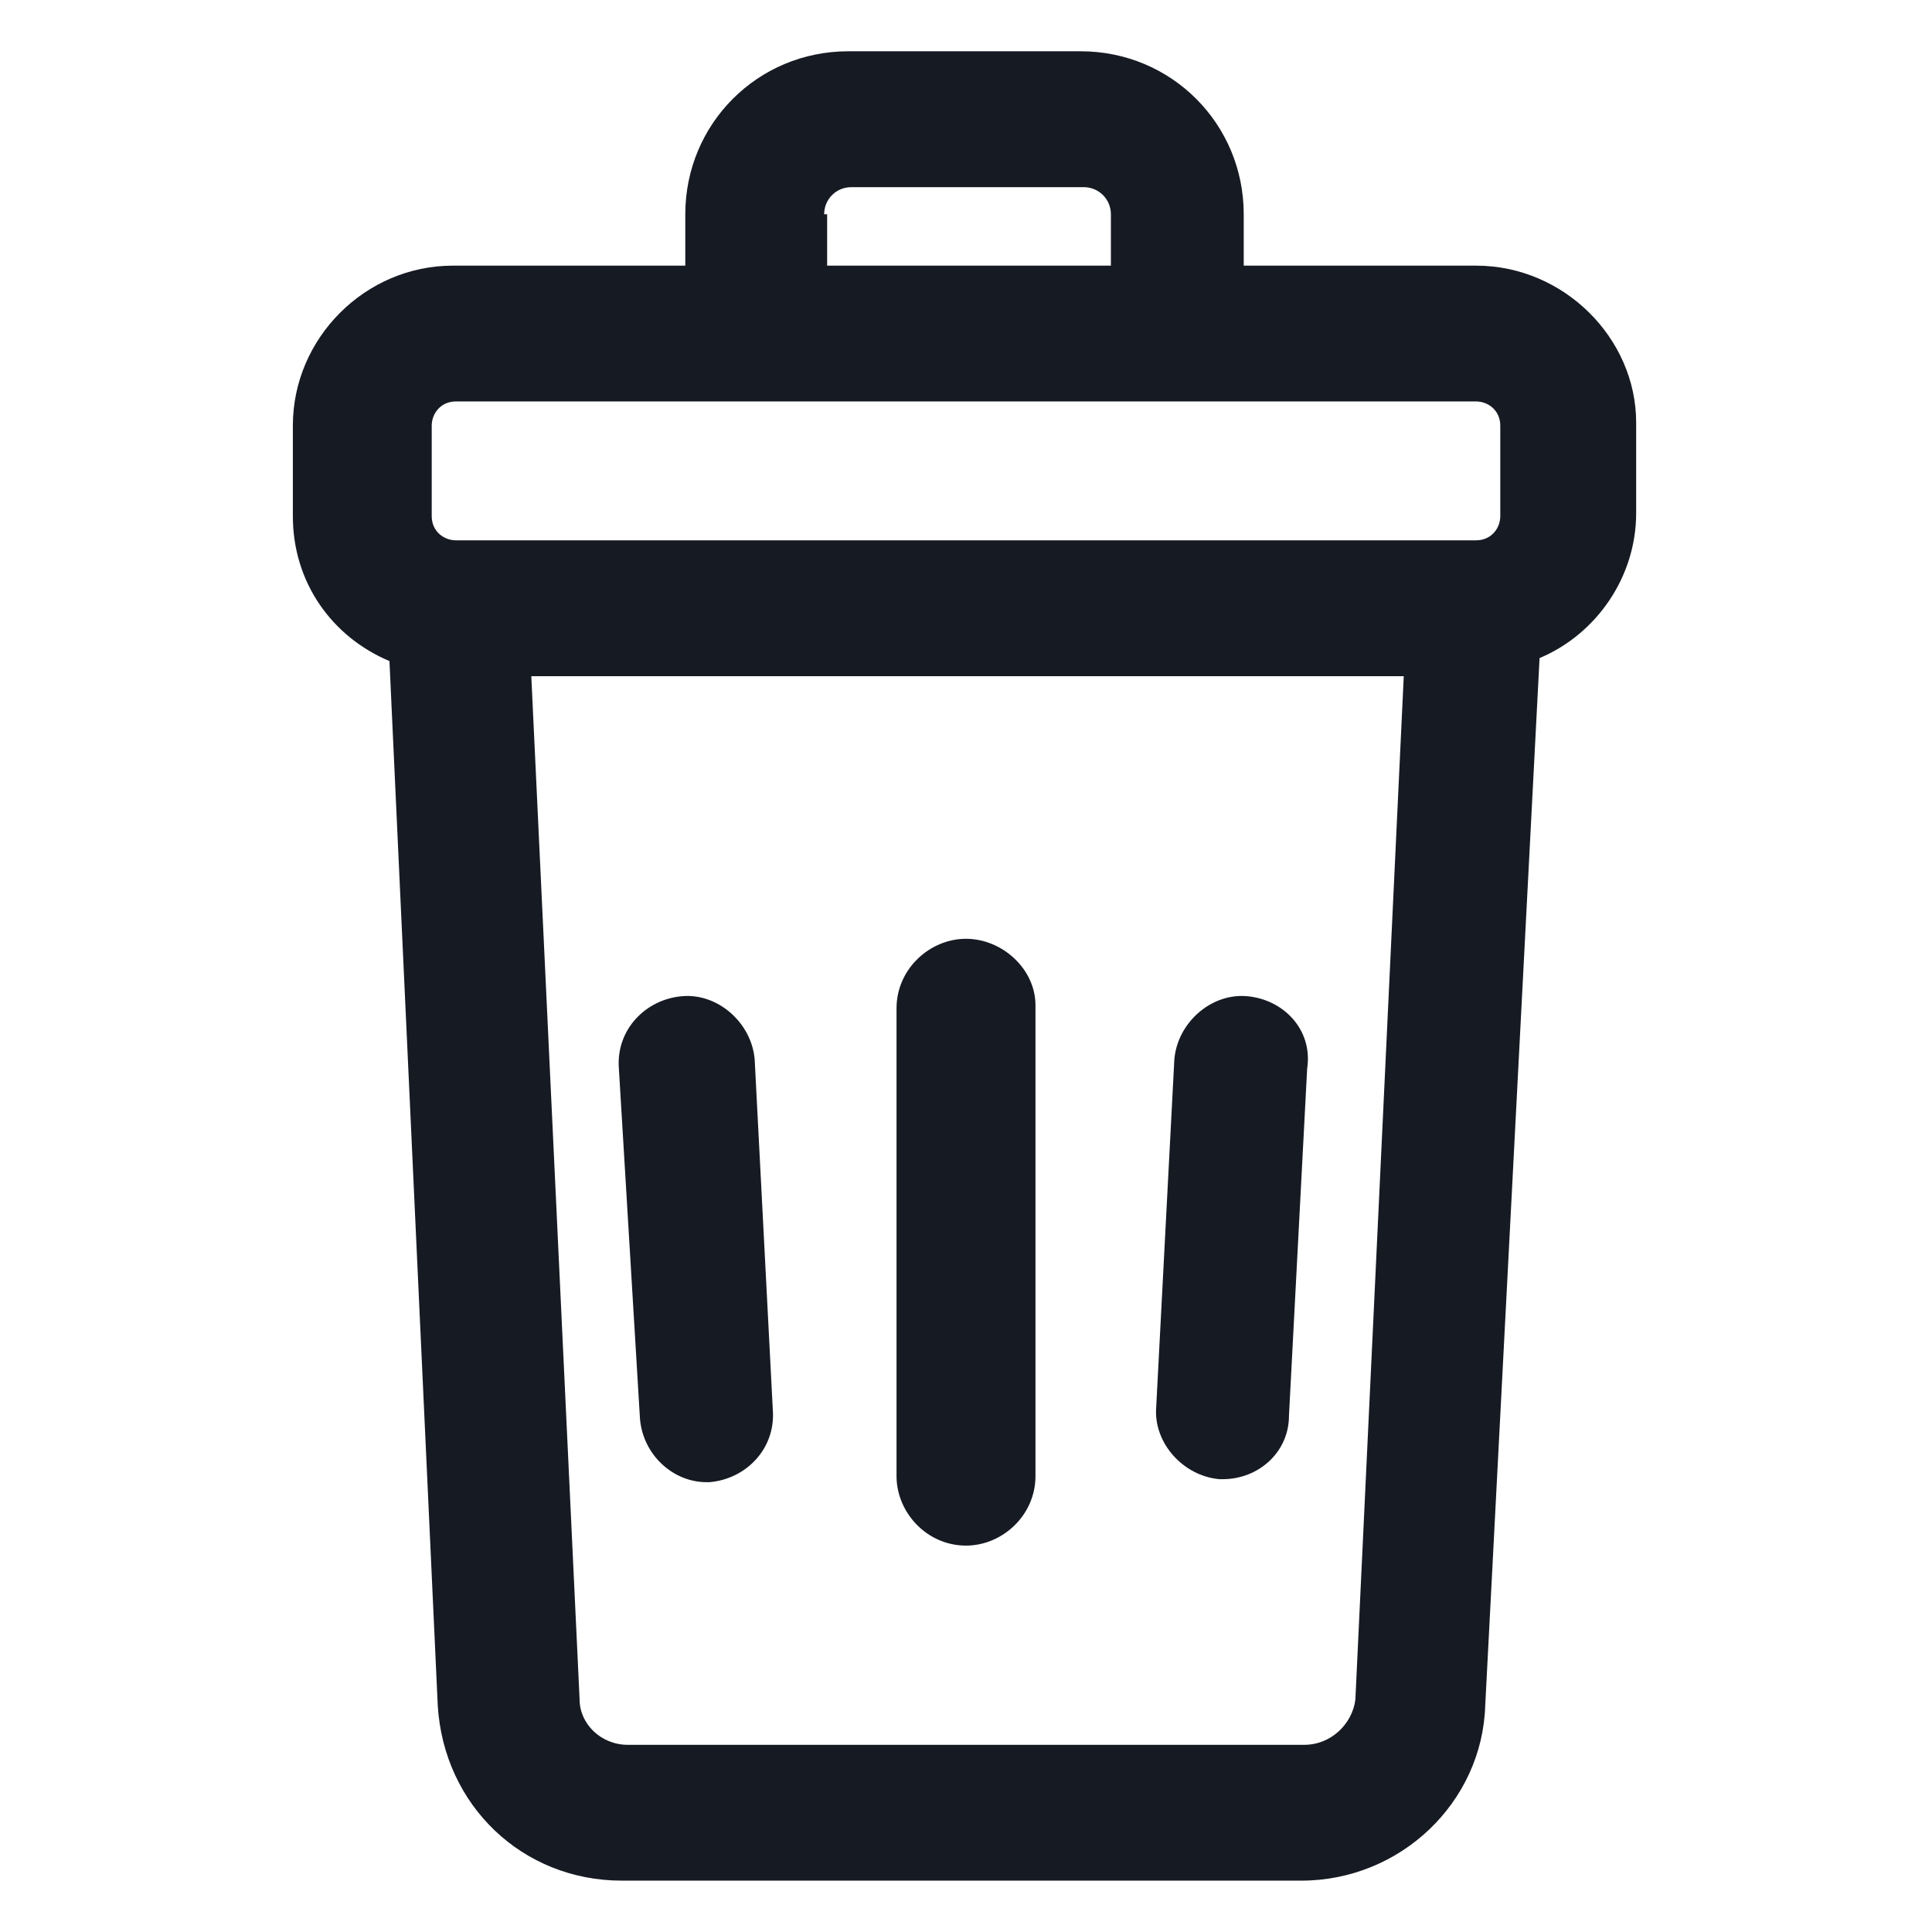 <svg width="24" height="24" viewBox="0 0 24 24" fill="none" xmlns="http://www.w3.org/2000/svg">
<path d="M18.337 3.3H15.45V2.662C15.45 1.537 14.55 0.637 13.425 0.637H10.537C9.413 0.637 8.513 1.537 8.513 2.662V3.3H5.625C4.538 3.3 3.638 4.2 3.638 5.287V6.412C3.638 7.237 4.125 7.912 4.838 8.212L5.438 21.187C5.513 22.425 6.488 23.362 7.725 23.362H16.163C17.4 23.362 18.413 22.387 18.45 21.187L19.125 8.175C19.837 7.875 20.325 7.162 20.325 6.375V5.25C20.325 4.2 19.425 3.3 18.337 3.3ZM10.238 2.662C10.238 2.475 10.387 2.325 10.575 2.325H13.463C13.65 2.325 13.8 2.475 13.8 2.662V3.3H10.275V2.662H10.238ZM5.363 5.287C5.363 5.137 5.475 4.987 5.663 4.987H18.337C18.488 4.987 18.637 5.1 18.637 5.287V6.412C18.637 6.562 18.525 6.712 18.337 6.712H5.663C5.513 6.712 5.363 6.6 5.363 6.412V5.287ZM16.2 21.675H7.8C7.463 21.675 7.2 21.412 7.2 21.112L6.6 8.4H17.438L16.837 21.112C16.8 21.412 16.538 21.675 16.2 21.675Z" fill="#161A23"/>
<path d="M12 11.662C11.55 11.662 11.137 12.037 11.137 12.525V18.337C11.137 18.787 11.512 19.2 12 19.2C12.45 19.2 12.863 18.825 12.863 18.337V12.487C12.863 12.037 12.45 11.662 12 11.662Z" fill="#161A23"/>
<path d="M15.488 12.375C15.037 12.337 14.625 12.712 14.588 13.162L14.363 17.475C14.325 17.925 14.7 18.337 15.15 18.375H15.188C15.637 18.375 16.012 18.037 16.012 17.587L16.238 13.275C16.312 12.787 15.938 12.412 15.488 12.375Z" fill="#161A23"/>
<path d="M8.475 12.375C8.025 12.412 7.65 12.787 7.688 13.275L7.95 17.625C7.988 18.075 8.363 18.412 8.775 18.412H8.813C9.263 18.375 9.638 18 9.6 17.512L9.375 13.162C9.338 12.712 8.925 12.337 8.475 12.375Z" fill="#161A23"/>
</svg>
